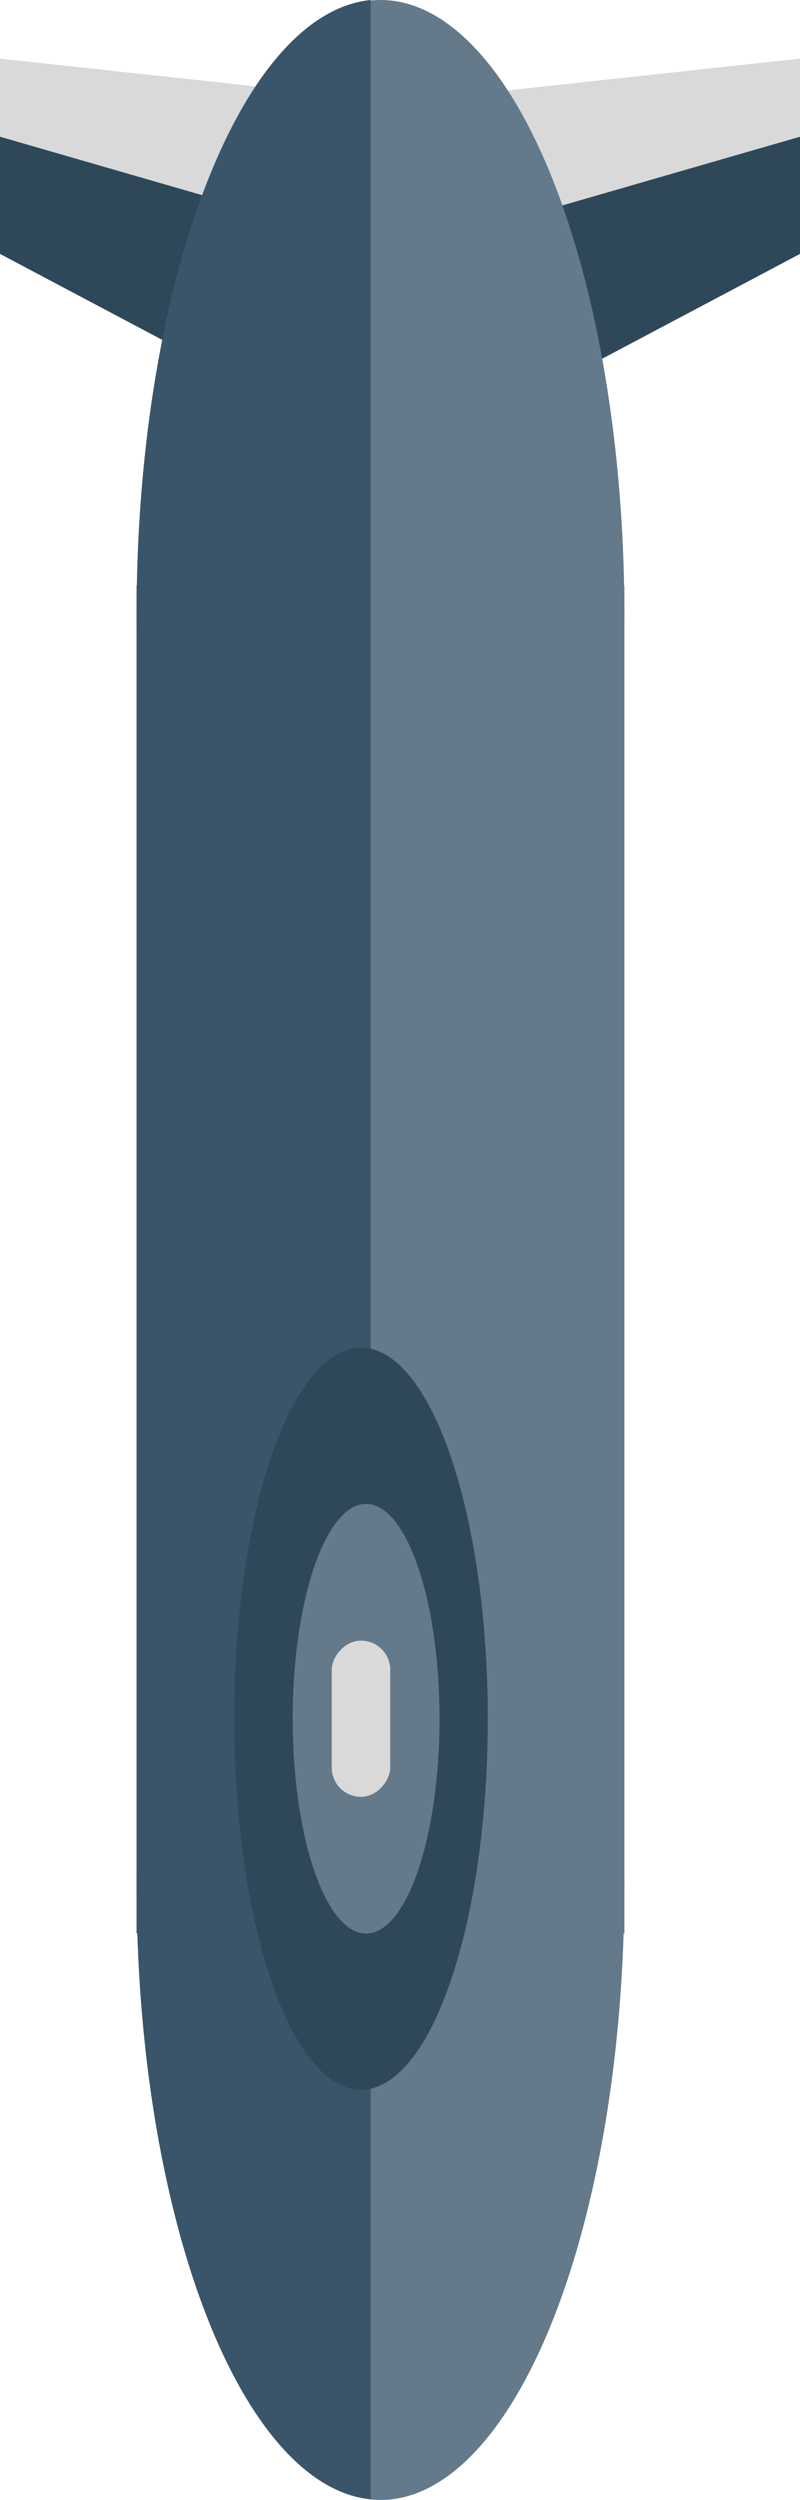 <svg width="41" height="128" viewBox="0 0 41 128" fill="none" xmlns="http://www.w3.org/2000/svg">
<path d="M41 13L41 7L18.5 10L24 22L41 13Z" fill="#2F4859"/>
<path d="M41 3L41 7L18.5 13.5L18 5.5L41 3Z" fill="#D9D9D9"/>
<path d="M7.15493e-08 13L0 7L22.5 10L17 22L7.15493e-08 13Z" fill="#2F4859"/>
<path d="M0 3L4.76995e-08 7L22.5 13.5L23 5.5L0 3Z" fill="#D9D9D9"/>
<rect x="32" y="30" width="69" height="25" transform="rotate(90 32 30)" fill="#64798A"/>
<ellipse cx="19.5" cy="31.5" rx="31.5" ry="12.5" transform="rotate(90 19.5 31.5)" fill="#64798A"/>
<ellipse cx="19.5" cy="96.5" rx="31.5" ry="12.5" transform="rotate(90 19.5 96.5)" fill="#64798A"/>
<path fill-rule="evenodd" clip-rule="evenodd" d="M19 0C12.526 0.642 7.317 13.692 7.014 29.975L7 29.975L7 31.475L7 96.475L7 98.975L7.039 98.975C7.532 114.79 12.659 127.322 19 127.951L19 0Z" fill="#3A556A"/>
<ellipse cx="6.5" cy="19" rx="6.5" ry="19" transform="matrix(1 0 0 -1 12 107)" fill="#2F4859"/>
<ellipse cx="3.763" cy="11" rx="3.763" ry="11" transform="matrix(1 0 0 -1 15 99)" fill="#64798A"/>
<rect width="3" height="8" rx="1.5" transform="matrix(1 0 0 -1 17 92)" fill="#D9D9D9"/>
</svg>
